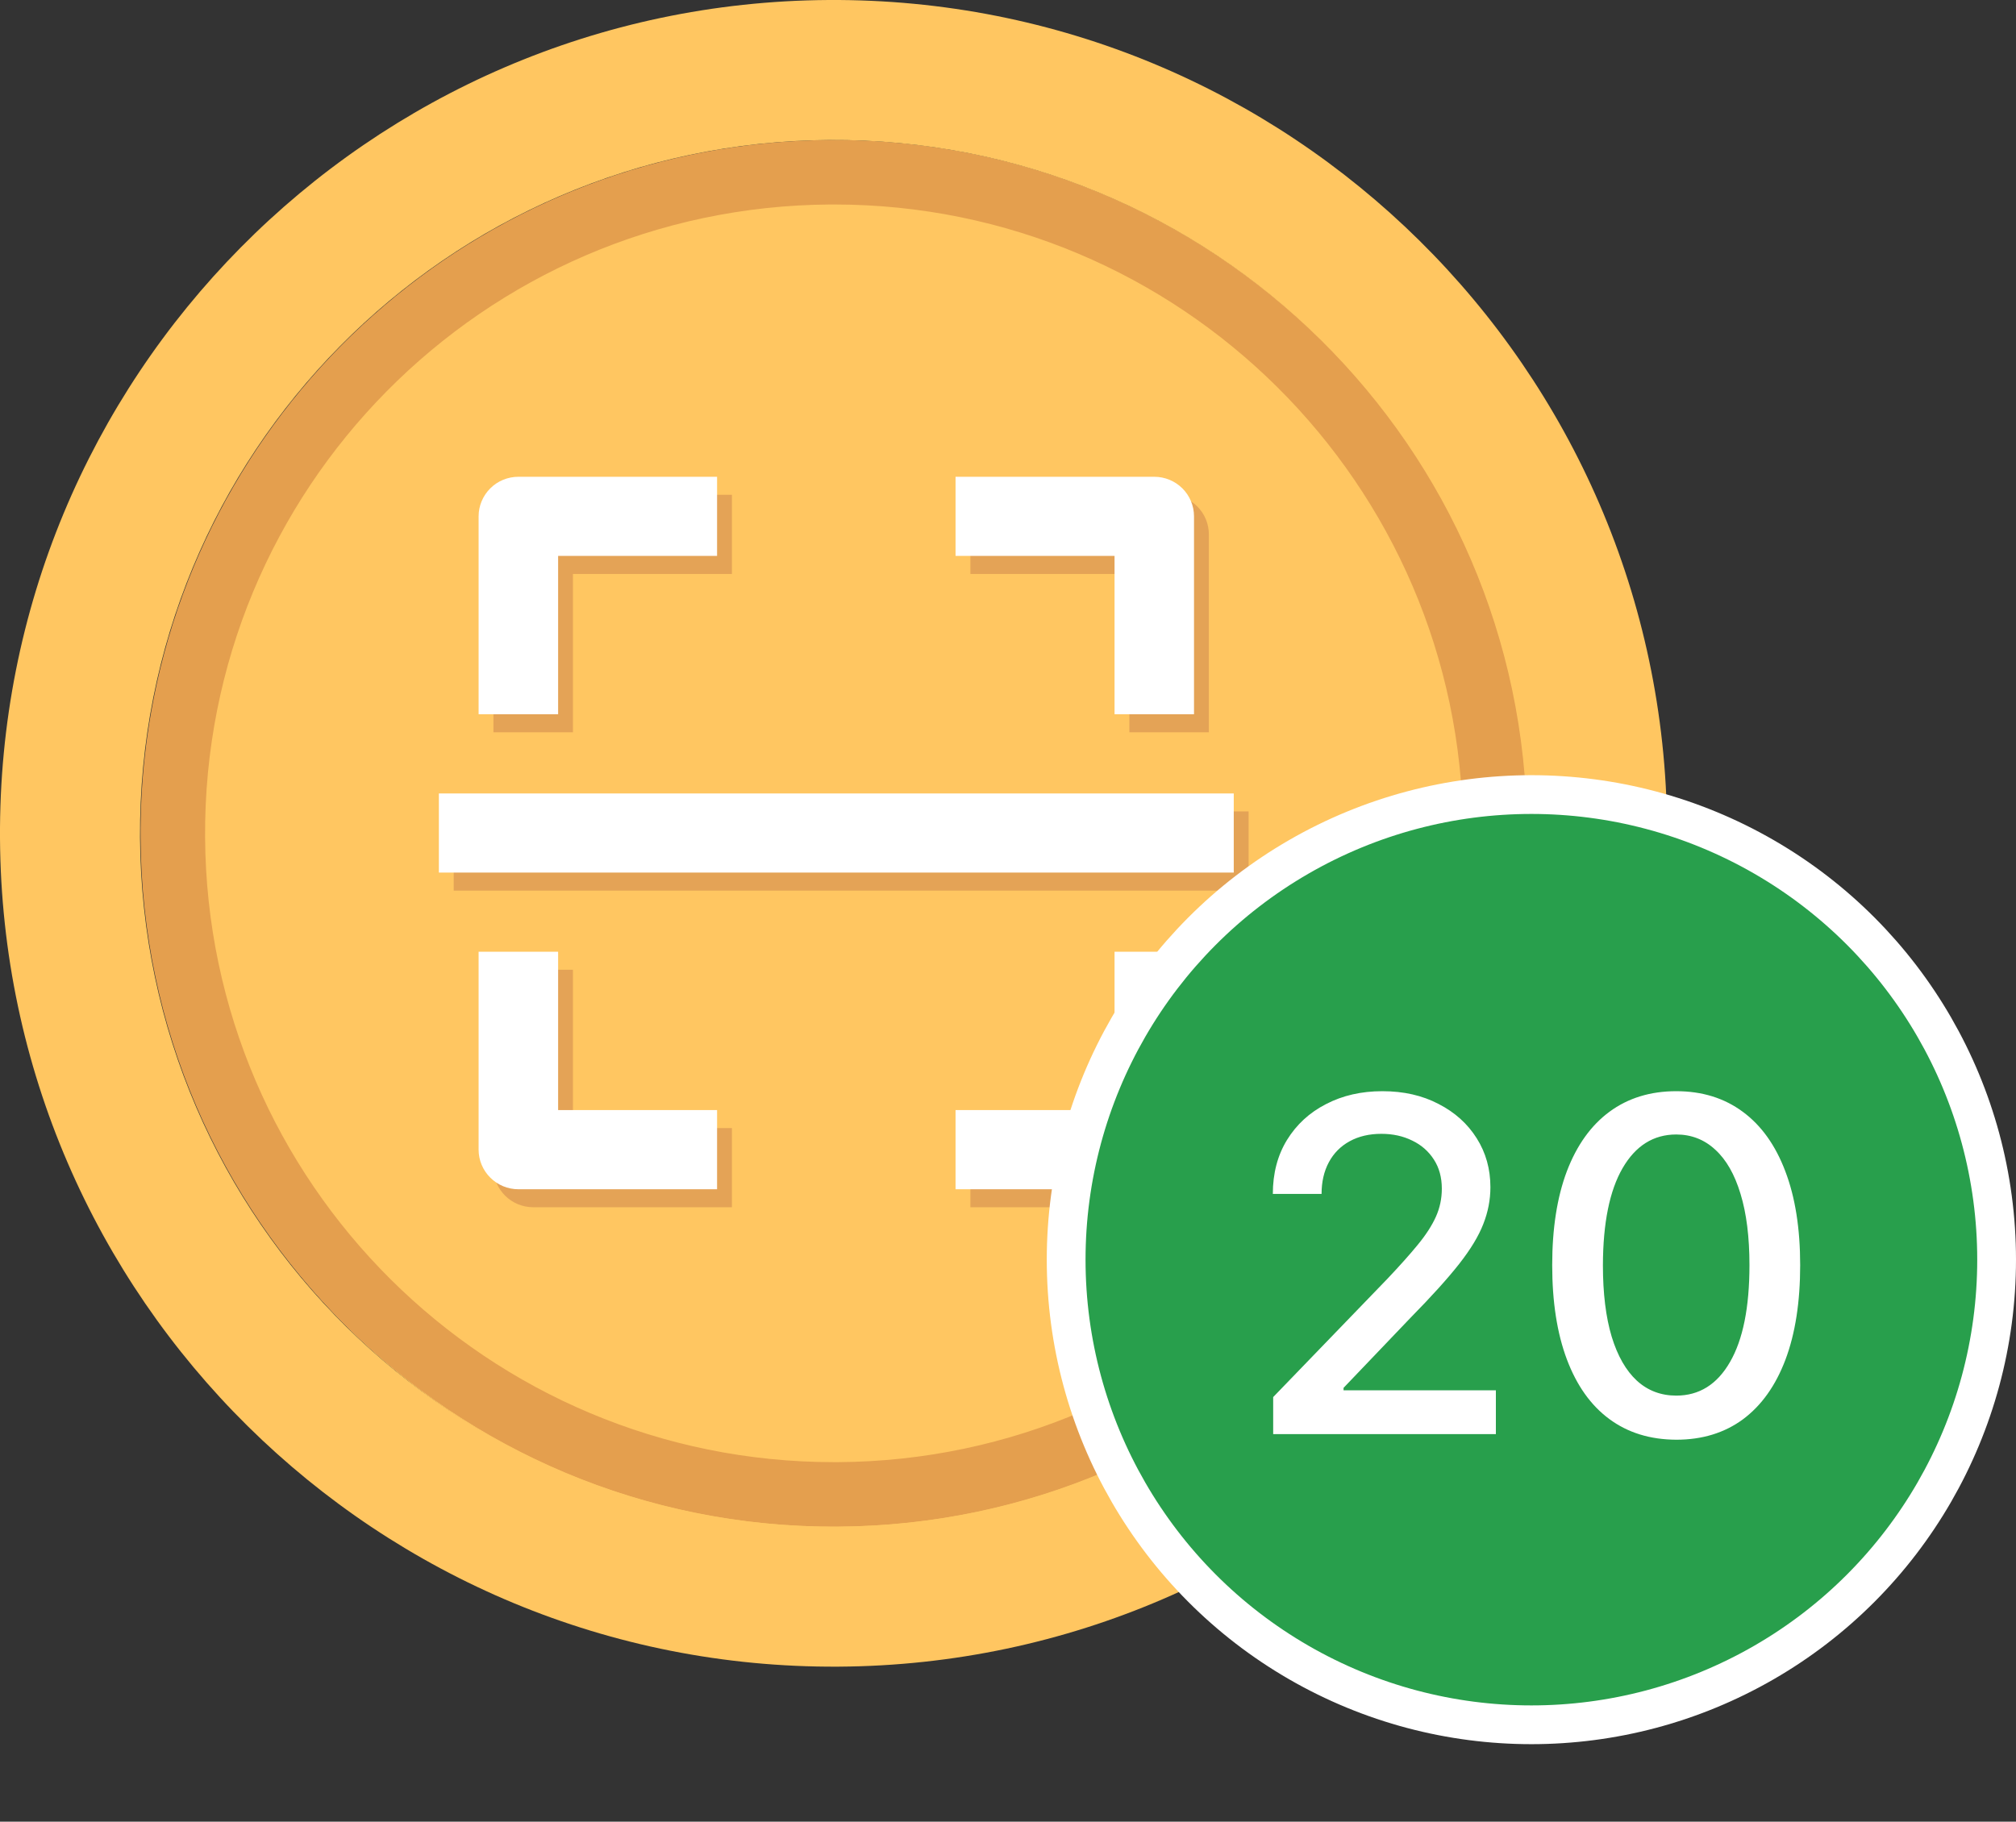 
<svg width="52" height="47" viewBox="0 0 52 47" fill="none" xmlns="http://www.w3.org/2000/svg">
<rect x="0" y="0" width="52" height="47" fill="#333333" stroke="none"/>
<path d="M21.468 3.672C11.588 3.732 3.628 11.79 3.688 21.669C3.748 31.549 11.805 39.509 21.685 39.449C31.564 39.389 39.525 31.331 39.464 21.452C39.405 11.572 31.347 3.612 21.468 3.672Z" fill="#FFC661"/>
<path d="M12.728 13.787V18.893H14.778V14.808H18.879V12.766H13.753C13.482 12.766 13.221 12.873 13.028 13.065C12.836 13.256 12.728 13.516 12.728 13.787ZM31.181 18.893V13.787C31.181 13.516 31.073 13.256 30.881 13.065C30.688 12.873 30.427 12.766 30.156 12.766H25.03V14.808H29.131V18.893H31.181ZM29.131 29.105H25.03V31.147H30.156C30.427 31.147 30.688 31.04 30.881 30.848C31.073 30.657 31.181 30.397 31.181 30.126V25.02H29.131V29.105ZM18.879 31.147V29.105H14.778V25.02H12.728V30.126C12.728 30.397 12.836 30.657 13.028 30.848C13.221 31.04 13.482 31.147 13.753 31.147H18.879ZM11.703 20.935H32.206V22.978H11.703V20.935Z" fill="#E4A356"/>
<path d="M12.345 13.322V18.428H14.396V14.343H18.496V12.301H13.371C13.099 12.301 12.838 12.408 12.646 12.6C12.454 12.791 12.345 13.051 12.345 13.322ZM30.798 18.428V13.322C30.798 13.051 30.69 12.791 30.498 12.6C30.305 12.408 30.045 12.301 29.773 12.301H24.647V14.343H28.748V18.428H30.798ZM28.748 28.64H24.647V30.683H29.773C30.045 30.683 30.305 30.575 30.498 30.383C30.69 30.192 30.798 29.932 30.798 29.661V24.555H28.748V28.64ZM18.496 30.683V28.64H14.396V24.555H12.345V29.661C12.345 29.932 12.454 30.192 12.646 30.383C12.838 30.575 13.099 30.683 13.371 30.683H18.496ZM11.32 20.471H31.823V22.513H11.32V20.471Z" fill="white"/>
<path d="M21.511 39.389C11.683 39.388 3.685 31.451 3.625 21.609C3.623 21.285 3.63 20.964 3.645 20.645C3.681 19.875 3.766 19.119 3.897 18.377C5.366 10.03 12.629 3.665 21.405 3.612C21.442 3.611 21.479 3.611 21.516 3.611C31.344 3.611 39.342 11.549 39.402 21.391C39.417 23.9 38.915 26.291 37.996 28.463C35.956 33.286 31.86 37.032 26.8 38.595C25.163 39.1 23.425 39.377 21.622 39.388C21.585 39.389 21.549 39.389 21.511 39.389ZM21.516 5.276C21.483 5.276 21.449 5.276 21.415 5.276C12.455 5.33 5.235 12.638 5.29 21.599C5.344 30.526 12.597 37.724 21.512 37.724C21.545 37.724 21.579 37.724 21.612 37.724C30.573 37.67 37.792 30.362 37.738 21.401C37.684 12.475 30.43 5.276 21.516 5.276Z" fill="#E49F4E"/>
<path d="M21.608 39.388C11.729 39.448 3.672 31.488 3.612 21.609C3.552 11.729 11.512 3.672 21.391 3.612C31.271 3.552 39.328 11.512 39.388 21.391C39.448 31.271 31.488 39.328 21.608 39.388ZM21.369 0C9.495 0.072 -0.072 9.757 0 21.631C0.072 33.504 9.757 43.072 21.631 43C33.504 42.928 43.072 33.243 43 21.369C42.927 9.496 33.243 -0.072 21.369 0Z" fill="#FFC661"/>
<circle cx="39.5" cy="32.5" r="12" fill="#289F4C" stroke="white"/>
<path d="M32.84 37V36.045L35.793 32.986C36.108 32.653 36.368 32.362 36.572 32.112C36.78 31.859 36.935 31.619 37.037 31.392C37.139 31.165 37.19 30.923 37.19 30.668C37.19 30.378 37.122 30.128 36.986 29.918C36.849 29.704 36.663 29.541 36.428 29.428C36.192 29.311 35.926 29.253 35.631 29.253C35.318 29.253 35.045 29.317 34.812 29.445C34.58 29.572 34.401 29.753 34.276 29.986C34.151 30.219 34.088 30.491 34.088 30.804H32.831C32.831 30.273 32.953 29.808 33.197 29.41C33.442 29.013 33.777 28.704 34.203 28.486C34.629 28.264 35.114 28.153 35.656 28.153C36.205 28.153 36.688 28.263 37.105 28.482C37.526 28.697 37.854 28.993 38.09 29.368C38.325 29.74 38.443 30.16 38.443 30.629C38.443 30.953 38.382 31.27 38.26 31.579C38.141 31.889 37.932 32.234 37.633 32.615C37.335 32.993 36.92 33.452 36.389 33.992L34.655 35.807V35.871H38.584V37H32.84ZM43.237 37.145C42.564 37.142 41.989 36.965 41.511 36.612C41.034 36.26 40.669 35.747 40.416 35.074C40.163 34.401 40.037 33.59 40.037 32.641C40.037 31.695 40.163 30.886 40.416 30.216C40.672 29.546 41.038 29.034 41.516 28.682C41.996 28.329 42.57 28.153 43.237 28.153C43.905 28.153 44.477 28.331 44.955 28.686C45.432 29.038 45.797 29.55 46.05 30.22C46.305 30.888 46.433 31.695 46.433 32.641C46.433 33.592 46.307 34.405 46.054 35.078C45.801 35.749 45.436 36.261 44.959 36.617C44.481 36.969 43.908 37.145 43.237 37.145ZM43.237 36.007C43.828 36.007 44.29 35.719 44.622 35.142C44.957 34.565 45.125 33.731 45.125 32.641C45.125 31.916 45.048 31.304 44.895 30.804C44.744 30.301 44.527 29.921 44.243 29.662C43.962 29.401 43.626 29.27 43.237 29.27C42.649 29.27 42.188 29.56 41.852 30.139C41.517 30.719 41.348 31.553 41.345 32.641C41.345 33.368 41.42 33.983 41.571 34.486C41.724 34.986 41.942 35.365 42.223 35.624C42.504 35.879 42.842 36.007 43.237 36.007Z" fill="white"/>
</svg>
